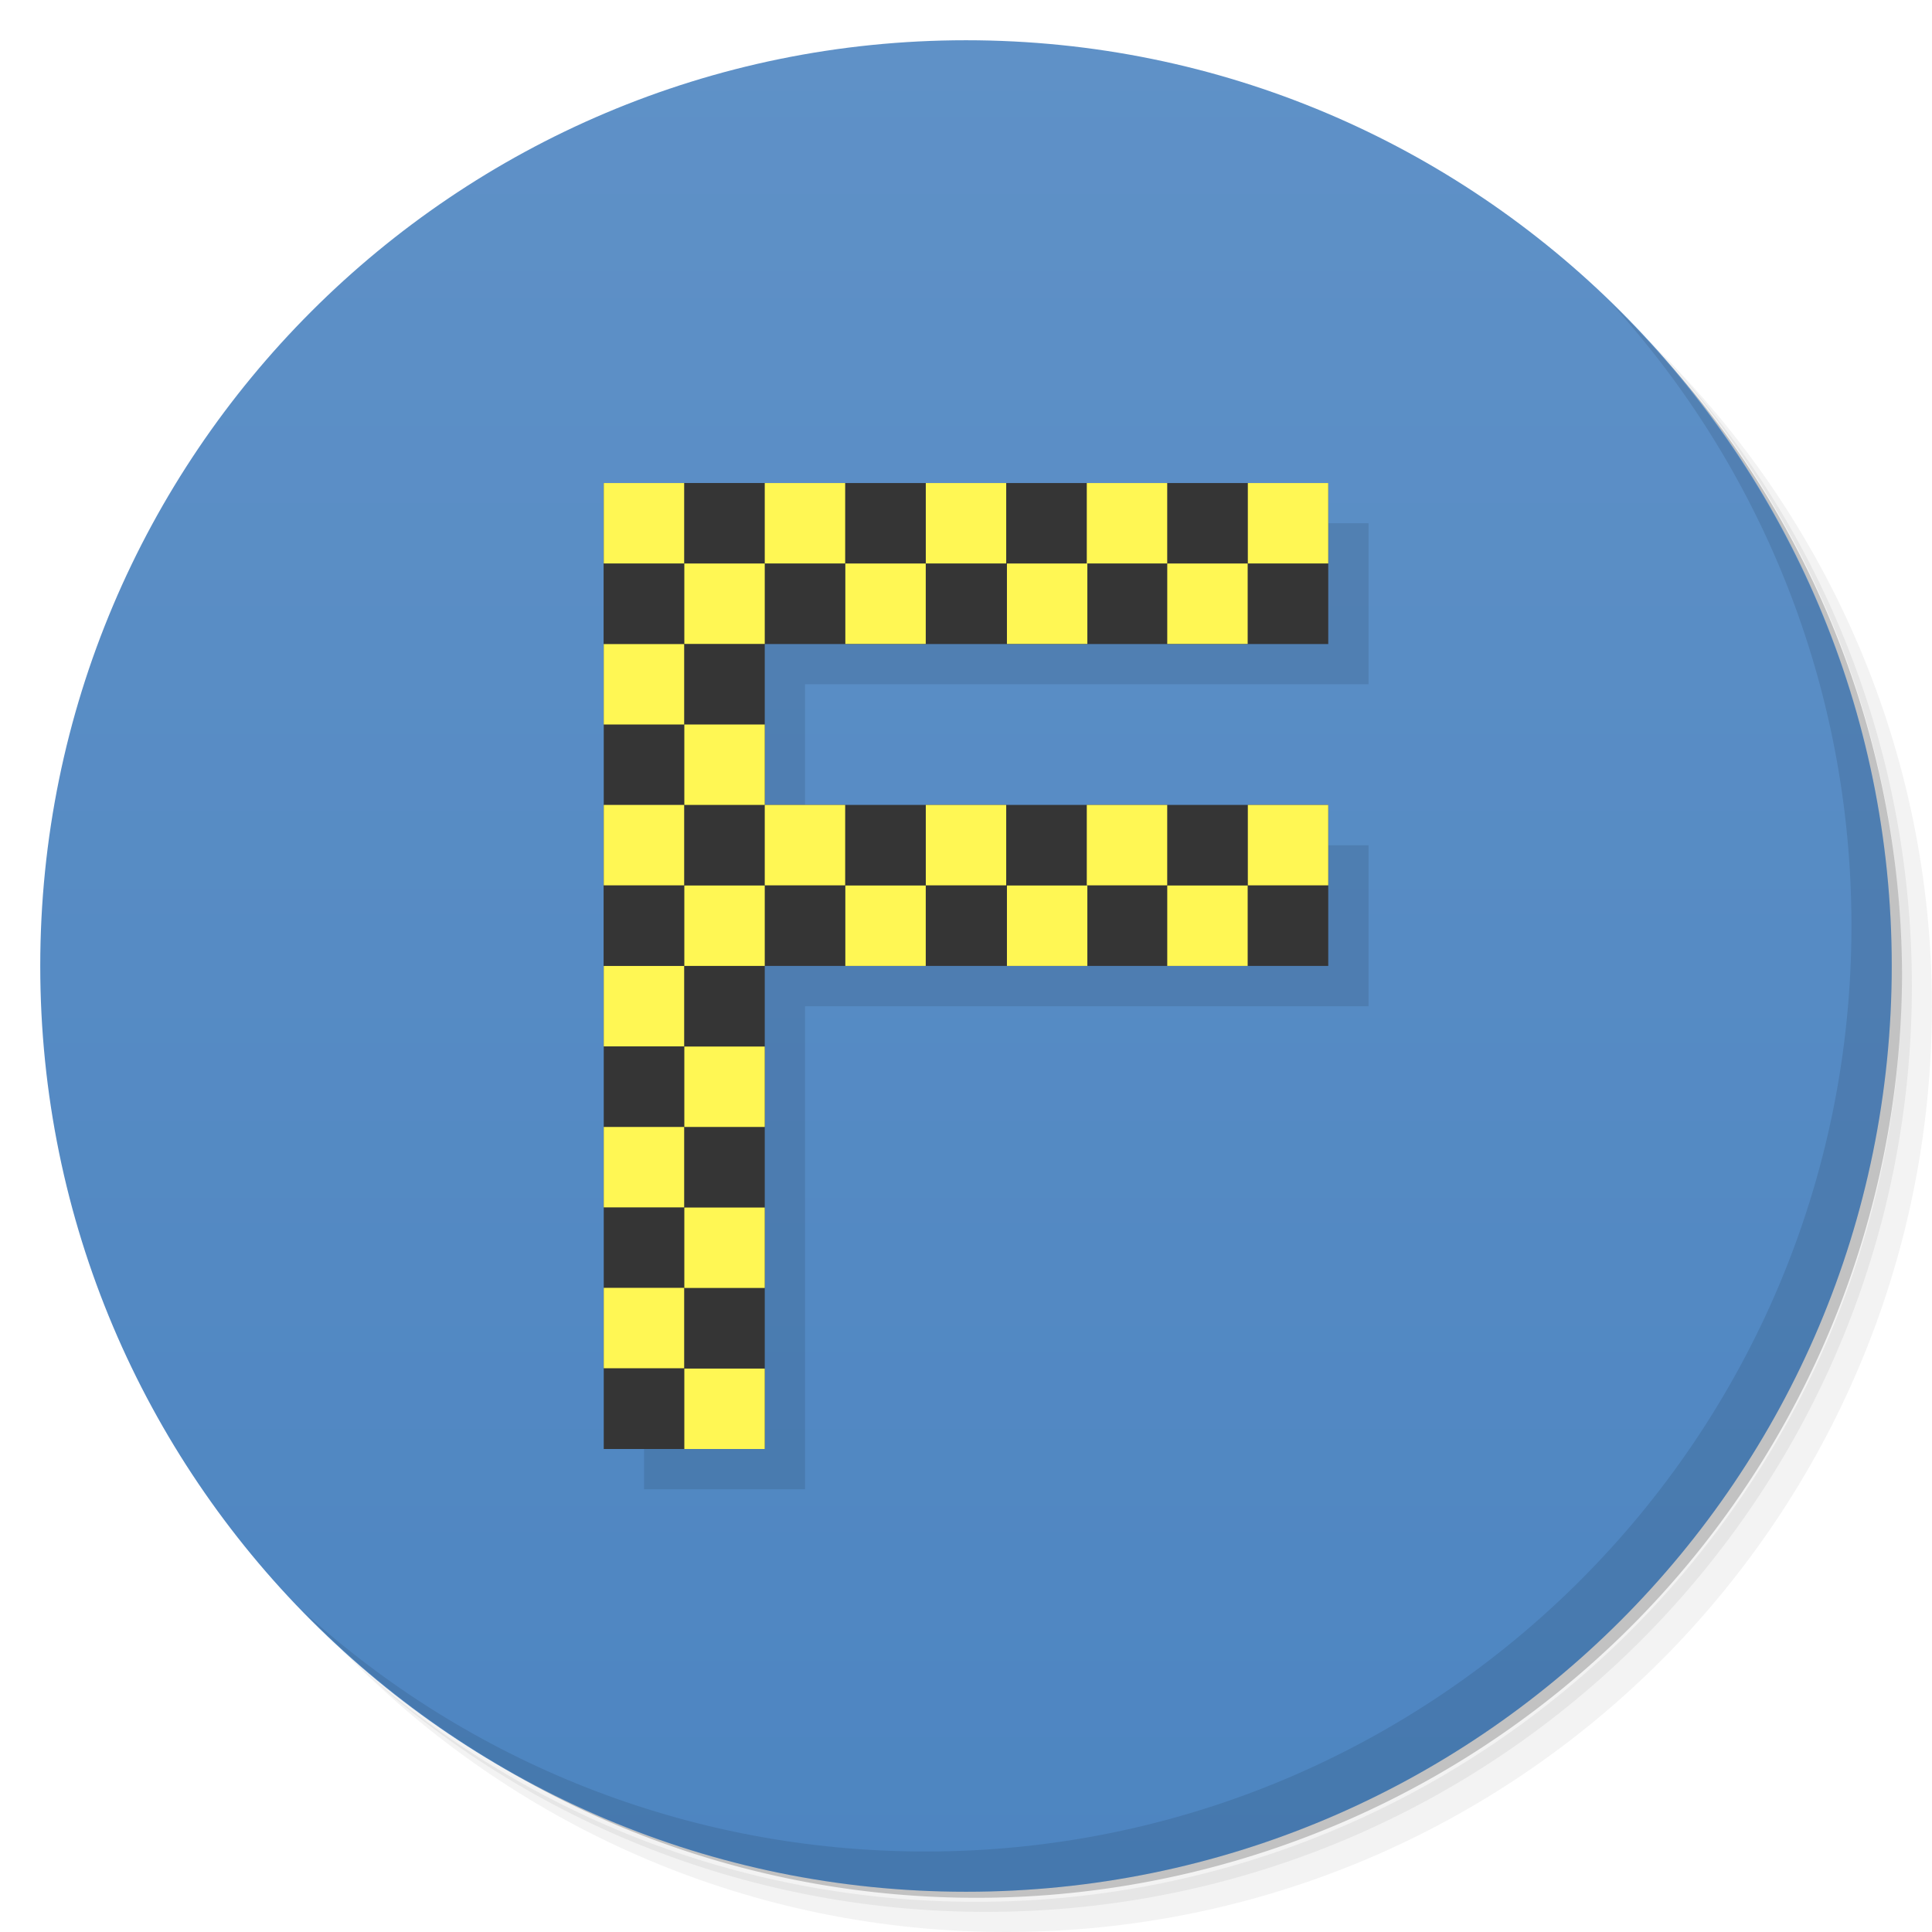 <svg version="1.1" viewBox="0 0 48 48" xmlns="http://www.w3.org/2000/svg">
 <defs>
  <linearGradient id="bg" x1="1" x2="47" gradientTransform="matrix(0 -1 1 0 -1.5e-6 48)" gradientUnits="userSpaceOnUse">
   <stop style="stop-color:#4d85c1" offset="0"/>
   <stop style="stop-color:#5f91c7" offset="1"/>
  </linearGradient>
 </defs>
 <path d="m36.31 5c5.859 4.062 9.688 10.831 9.688 18.5 0 12.426-10.07 22.5-22.5 22.5-7.669 0-14.438-3.828-18.5-9.688 1.037 1.822 2.306 3.499 3.781 4.969 4.085 3.712 9.514 5.969 15.469 5.969 12.703 0 23-10.298 23-23 0-5.954-2.256-11.384-5.969-15.469-1.469-1.475-3.147-2.744-4.969-3.781zm4.969 3.781c3.854 4.113 6.219 9.637 6.219 15.719 0 12.703-10.297 23-23 23-6.081 0-11.606-2.364-15.719-6.219 4.16 4.144 9.883 6.719 16.219 6.719 12.703 0 23-10.298 23-23 0-6.335-2.575-12.06-6.719-16.219z" style="opacity:.05"/>
 <path d="m41.28 8.781c3.712 4.085 5.969 9.514 5.969 15.469 0 12.703-10.297 23-23 23-5.954 0-11.384-2.256-15.469-5.969 4.113 3.854 9.637 6.219 15.719 6.219 12.703 0 23-10.298 23-23 0-6.081-2.364-11.606-6.219-15.719z" style="opacity:.1"/>
 <path d="m31.25 2.375c8.615 3.154 14.75 11.417 14.75 21.13 0 12.426-10.07 22.5-22.5 22.5-9.708 0-17.971-6.135-21.12-14.75a23 23 0 0 0 44.875-7 23 23 0 0 0-16-21.875z" style="opacity:.2"/>
 <path d="m24 1c12.703 0 23 10.297 23 23s-10.297 23-23 23-23-10.297-23-23 10.297-23 23-23z" style="fill:url(#bg)"/>
 <path d="m40.03 7.531c3.712 4.084 5.969 9.514 5.969 15.469 0 12.703-10.297 23-23 23-5.954 0-11.384-2.256-15.469-5.969 4.178 4.291 10.01 6.969 16.469 6.969 12.703 0 23-10.298 23-23 0-6.462-2.677-12.291-6.969-16.469z" style="opacity:.1"/>
 <path d="m16.001 13v24h4v-12h14v-4h-14v-4h14v-4h-18z" style="opacity:.1"/>
 <rect x="15" y="12.001" width="4" height="23.999" style="fill:#353535"/>
 <rect transform="rotate(90)" x="12.001" y="-33" width="4" height="18" style="fill:#353535"/>
 <rect transform="rotate(90)" x="19.998" y="-33" width="4" height="18" style="fill:#353535"/>
 <rect x="15" y="12.001" width="1.998" height="1.998" style="fill:#fff754"/>
 <rect x="15" y="16.002" width="1.998" height="1.998" style="fill:#fff754"/>
 <rect x="19" y="12.001" width="1.998" height="1.998" style="fill:#fff754"/>
 <rect x="23.001" y="12.001" width="1.998" height="1.998" style="fill:#fff754"/>
 <rect x="27.001" y="12.001" width="1.998" height="1.998" style="fill:#fff754"/>
 <rect x="31.002" y="12.001" width="1.998" height="1.998" style="fill:#fff754"/>
 <rect x="29" y="14" width="1.998" height="1.998" style="fill:#fff754"/>
 <rect x="25.017" y="14" width="1.998" height="1.998" style="fill:#fff754"/>
 <rect x="21.002" y="14" width="1.998" height="1.998" style="fill:#fff754"/>
 <rect x="17.002" y="14" width="1.998" height="1.998" style="fill:#fff754"/>
 <rect x="17.002" y="18" width="1.998" height="1.998" style="fill:#fff754"/>
 <rect x="15" y="19.998" width="1.998" height="1.998" style="fill:#fff754"/>
 <rect x="17.002" y="22" width="1.998" height="1.998" style="fill:#fff754"/>
 <rect x="19" y="19.998" width="1.998" height="1.998" style="fill:#fff754"/>
 <rect x="23.001" y="19.998" width="1.998" height="1.998" style="fill:#fff754"/>
 <rect x="27.001" y="19.998" width="1.998" height="1.998" style="fill:#fff754"/>
 <rect x="31.002" y="19.998" width="1.998" height="1.998" style="fill:#fff754"/>
 <rect x="29" y="22" width="1.998" height="1.998" style="fill:#fff754"/>
 <rect x="25.017" y="22" width="1.998" height="1.998" style="fill:#fff754"/>
 <rect x="21.002" y="22" width="1.998" height="1.998" style="fill:#fff754"/>
 <rect x="15" y="23.999" width="1.998" height="1.998" style="fill:#fff754"/>
 <rect x="15" y="27.999" width="1.998" height="1.998" style="fill:#fff754"/>
 <rect x="17.002" y="26.001" width="1.998" height="1.998" style="fill:#fff754"/>
 <rect x="17.002" y="30.001" width="1.998" height="1.998" style="fill:#fff754"/>
 <rect x="15" y="31.996" width="1.998" height="1.998" style="fill:#fff754"/>
 <rect x="17.002" y="34.002" width="1.998" height="1.998" style="fill:#fff754"/>
</svg>
